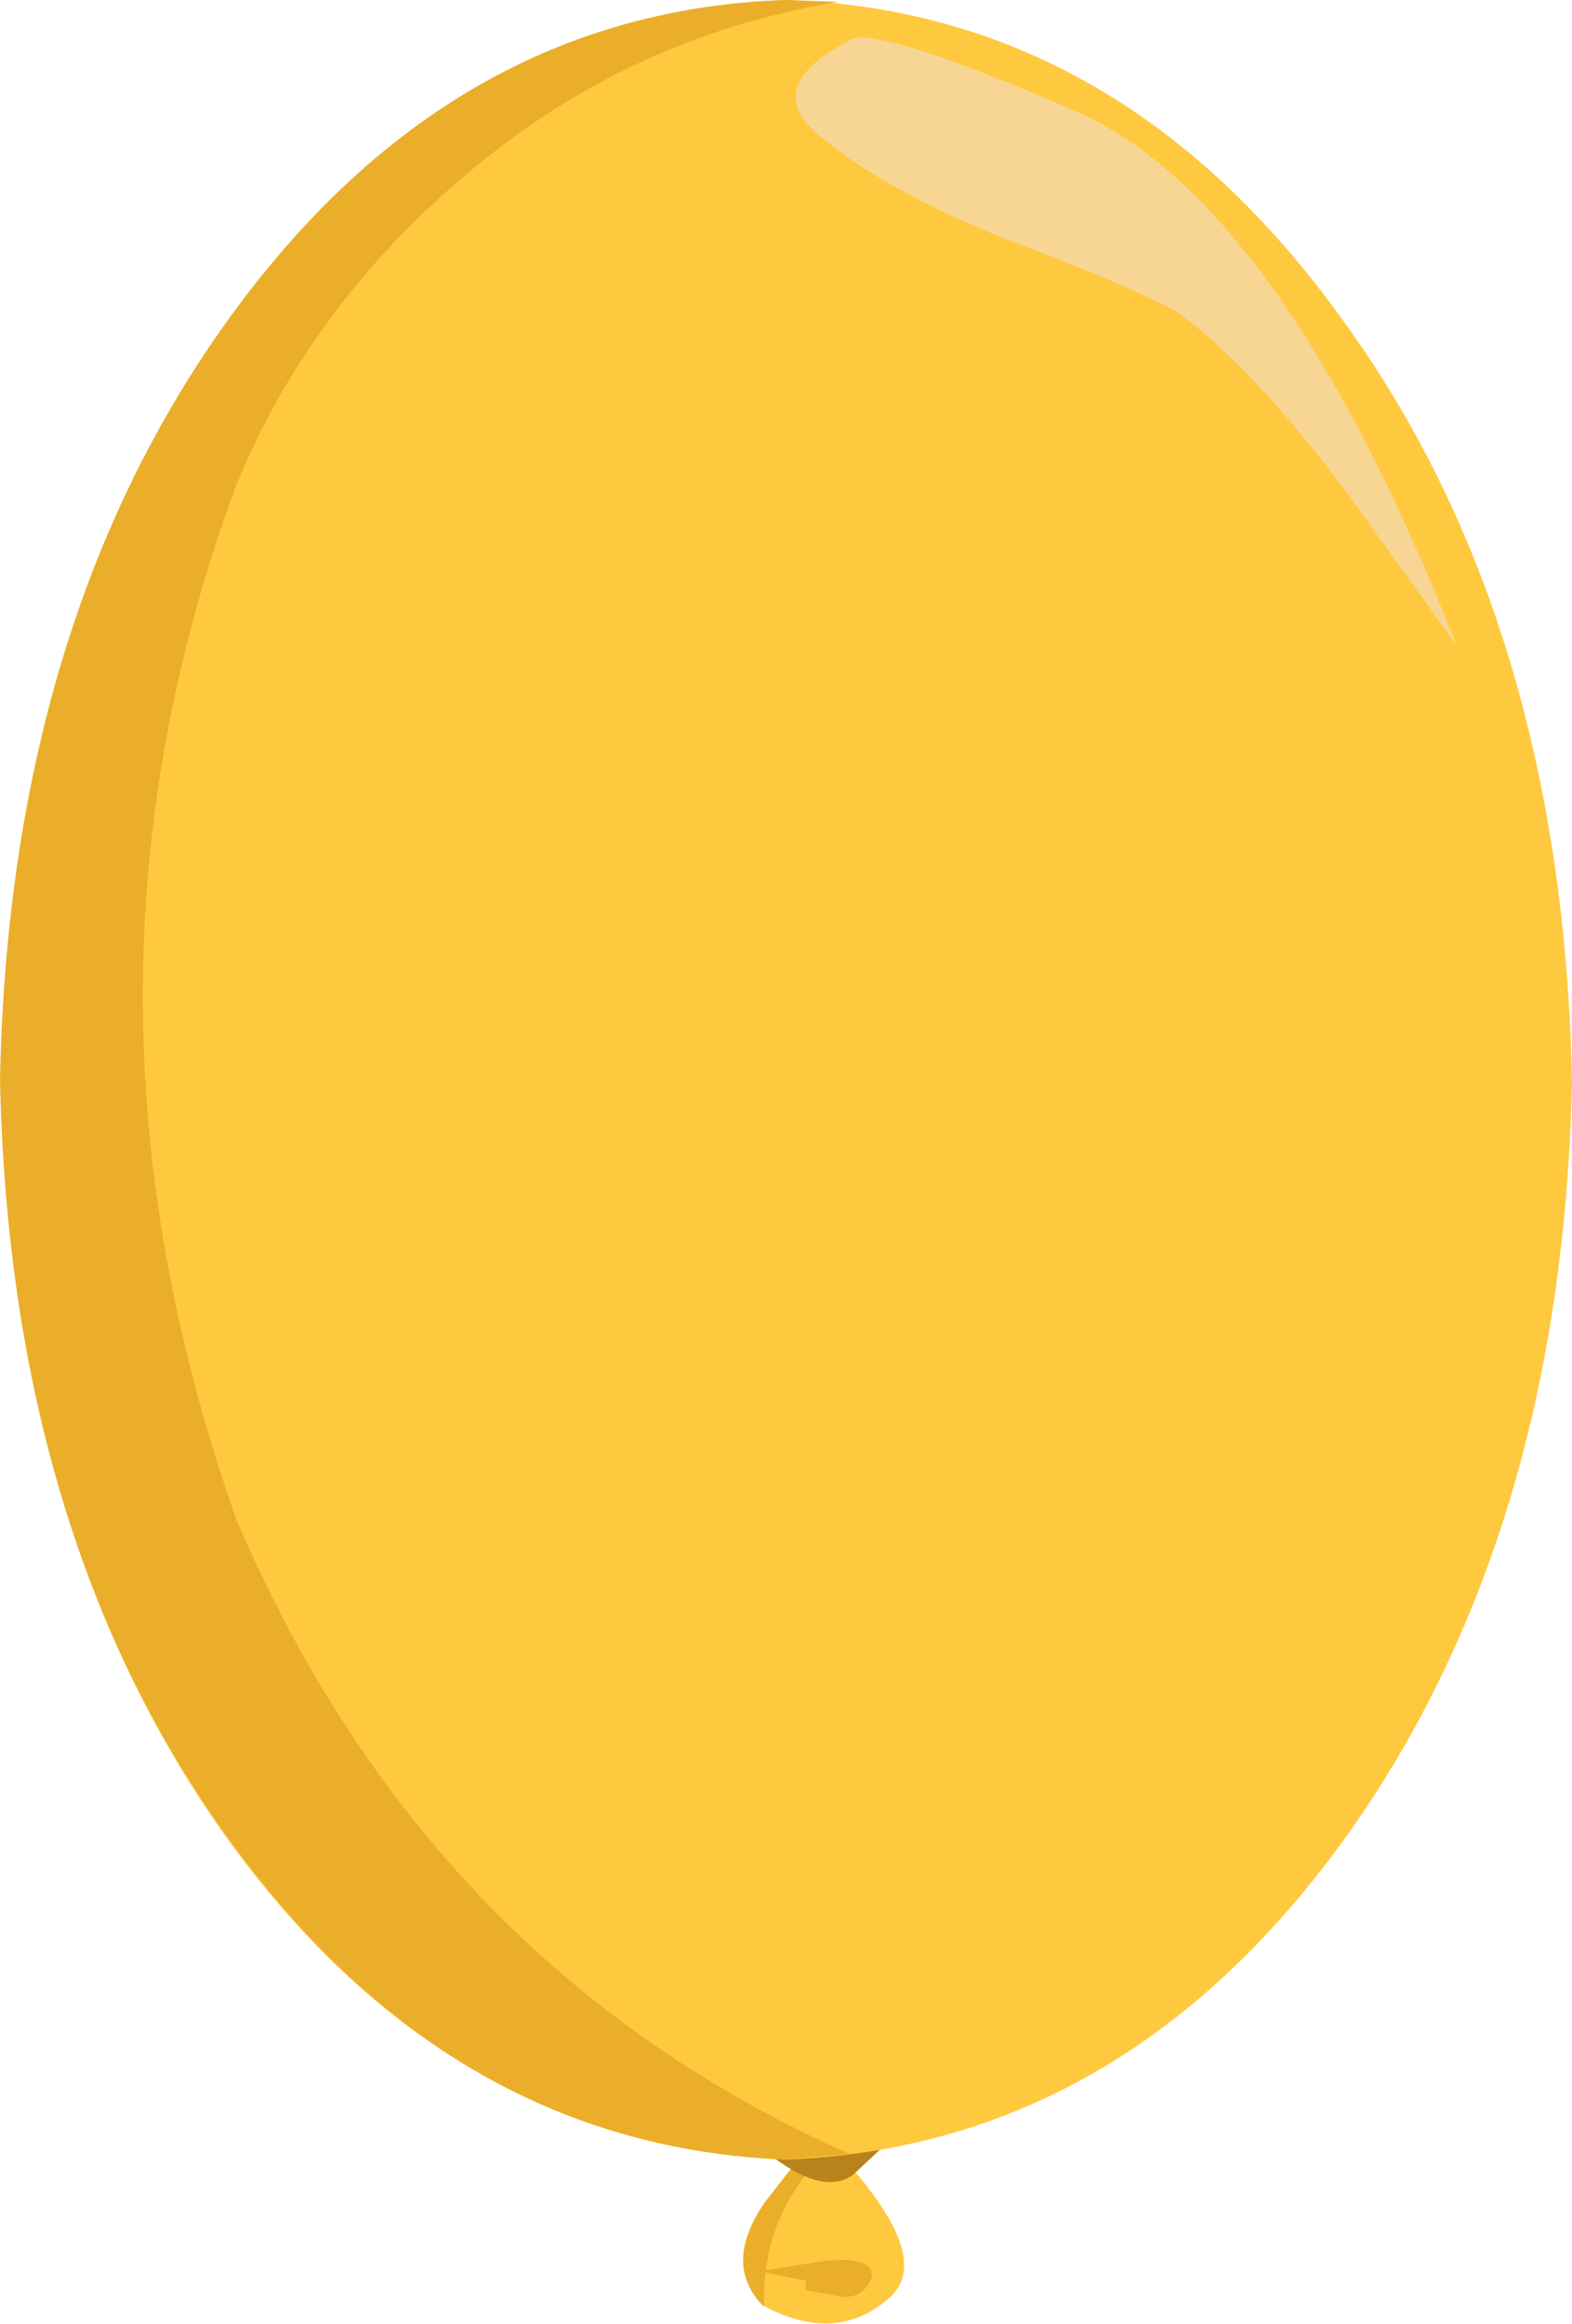 <?xml version="1.0" encoding="UTF-8" standalone="no"?>
<svg xmlns:xlink="http://www.w3.org/1999/xlink" height="61.4px" width="41.55px" xmlns="http://www.w3.org/2000/svg">
  <g transform="matrix(1, 0, 0, 1, 0.0, 0.0)">
    <path d="M21.65 56.35 Q24.9 59.6 23.45 60.75 22.1 61.9 20.25 60.95 19.05 59.9 20.2 58.2 L21.65 56.35" fill="#ffc93f" fill-rule="evenodd" stroke="none"/>
    <path d="M22.0 56.7 Q20.1 58.45 20.2 60.95 19.1 59.85 20.2 58.2 L21.65 56.35 22.0 56.7" fill="#eaae2a" fill-rule="evenodd" stroke="none"/>
    <path d="M20.45 57.0 L23.3 56.75 22.55 57.45 Q21.8 58.0 20.45 57.0" fill="#b7831a" fill-rule="evenodd" stroke="none"/>
    <path d="M20.05 60.0 L21.65 59.75 Q23.05 59.55 23.05 60.15 22.8 60.8 22.1 60.65 L21.3 60.5 21.3 60.25 20.05 60.0" fill="#eaae2a" fill-rule="evenodd" stroke="none"/>
    <path d="M41.55 28.55 Q41.3 40.65 35.45 48.7 29.6 56.7 20.8 57.05 11.95 56.7 6.1 48.7 0.25 40.65 0.05 28.55 0.25 16.4 6.1 8.4 11.95 0.3 20.8 0.0 29.6 0.3 35.45 8.4 41.3 16.4 41.55 28.55" fill="#ffc93f" fill-rule="evenodd" stroke="none"/>
    <path d="M0.0 28.5 Q0.25 16.4 6.1 8.35 11.95 0.3 20.75 0.0 L22.15 0.05 Q16.7 0.95 12.45 4.5 8.2 8.05 6.25 12.8 1.3 26.15 6.25 40.15 11.3 51.95 22.45 56.9 L20.75 57.05 Q11.95 56.7 6.1 48.65 0.25 40.65 0.0 28.5" fill="#eaae2a" fill-rule="evenodd" stroke="none"/>
    <path d="M21.8 3.7 Q20.0 2.35 22.4 1.1 22.9 0.55 28.35 2.9 33.85 5.25 38.5 17.05 L35.7 13.15 Q33.1 9.65 31.05 8.2 29.6 7.45 26.55 6.3 23.55 5.1 21.8 3.7" fill="#f7d694" fill-rule="evenodd" stroke="none"/>
  </g>
</svg>
